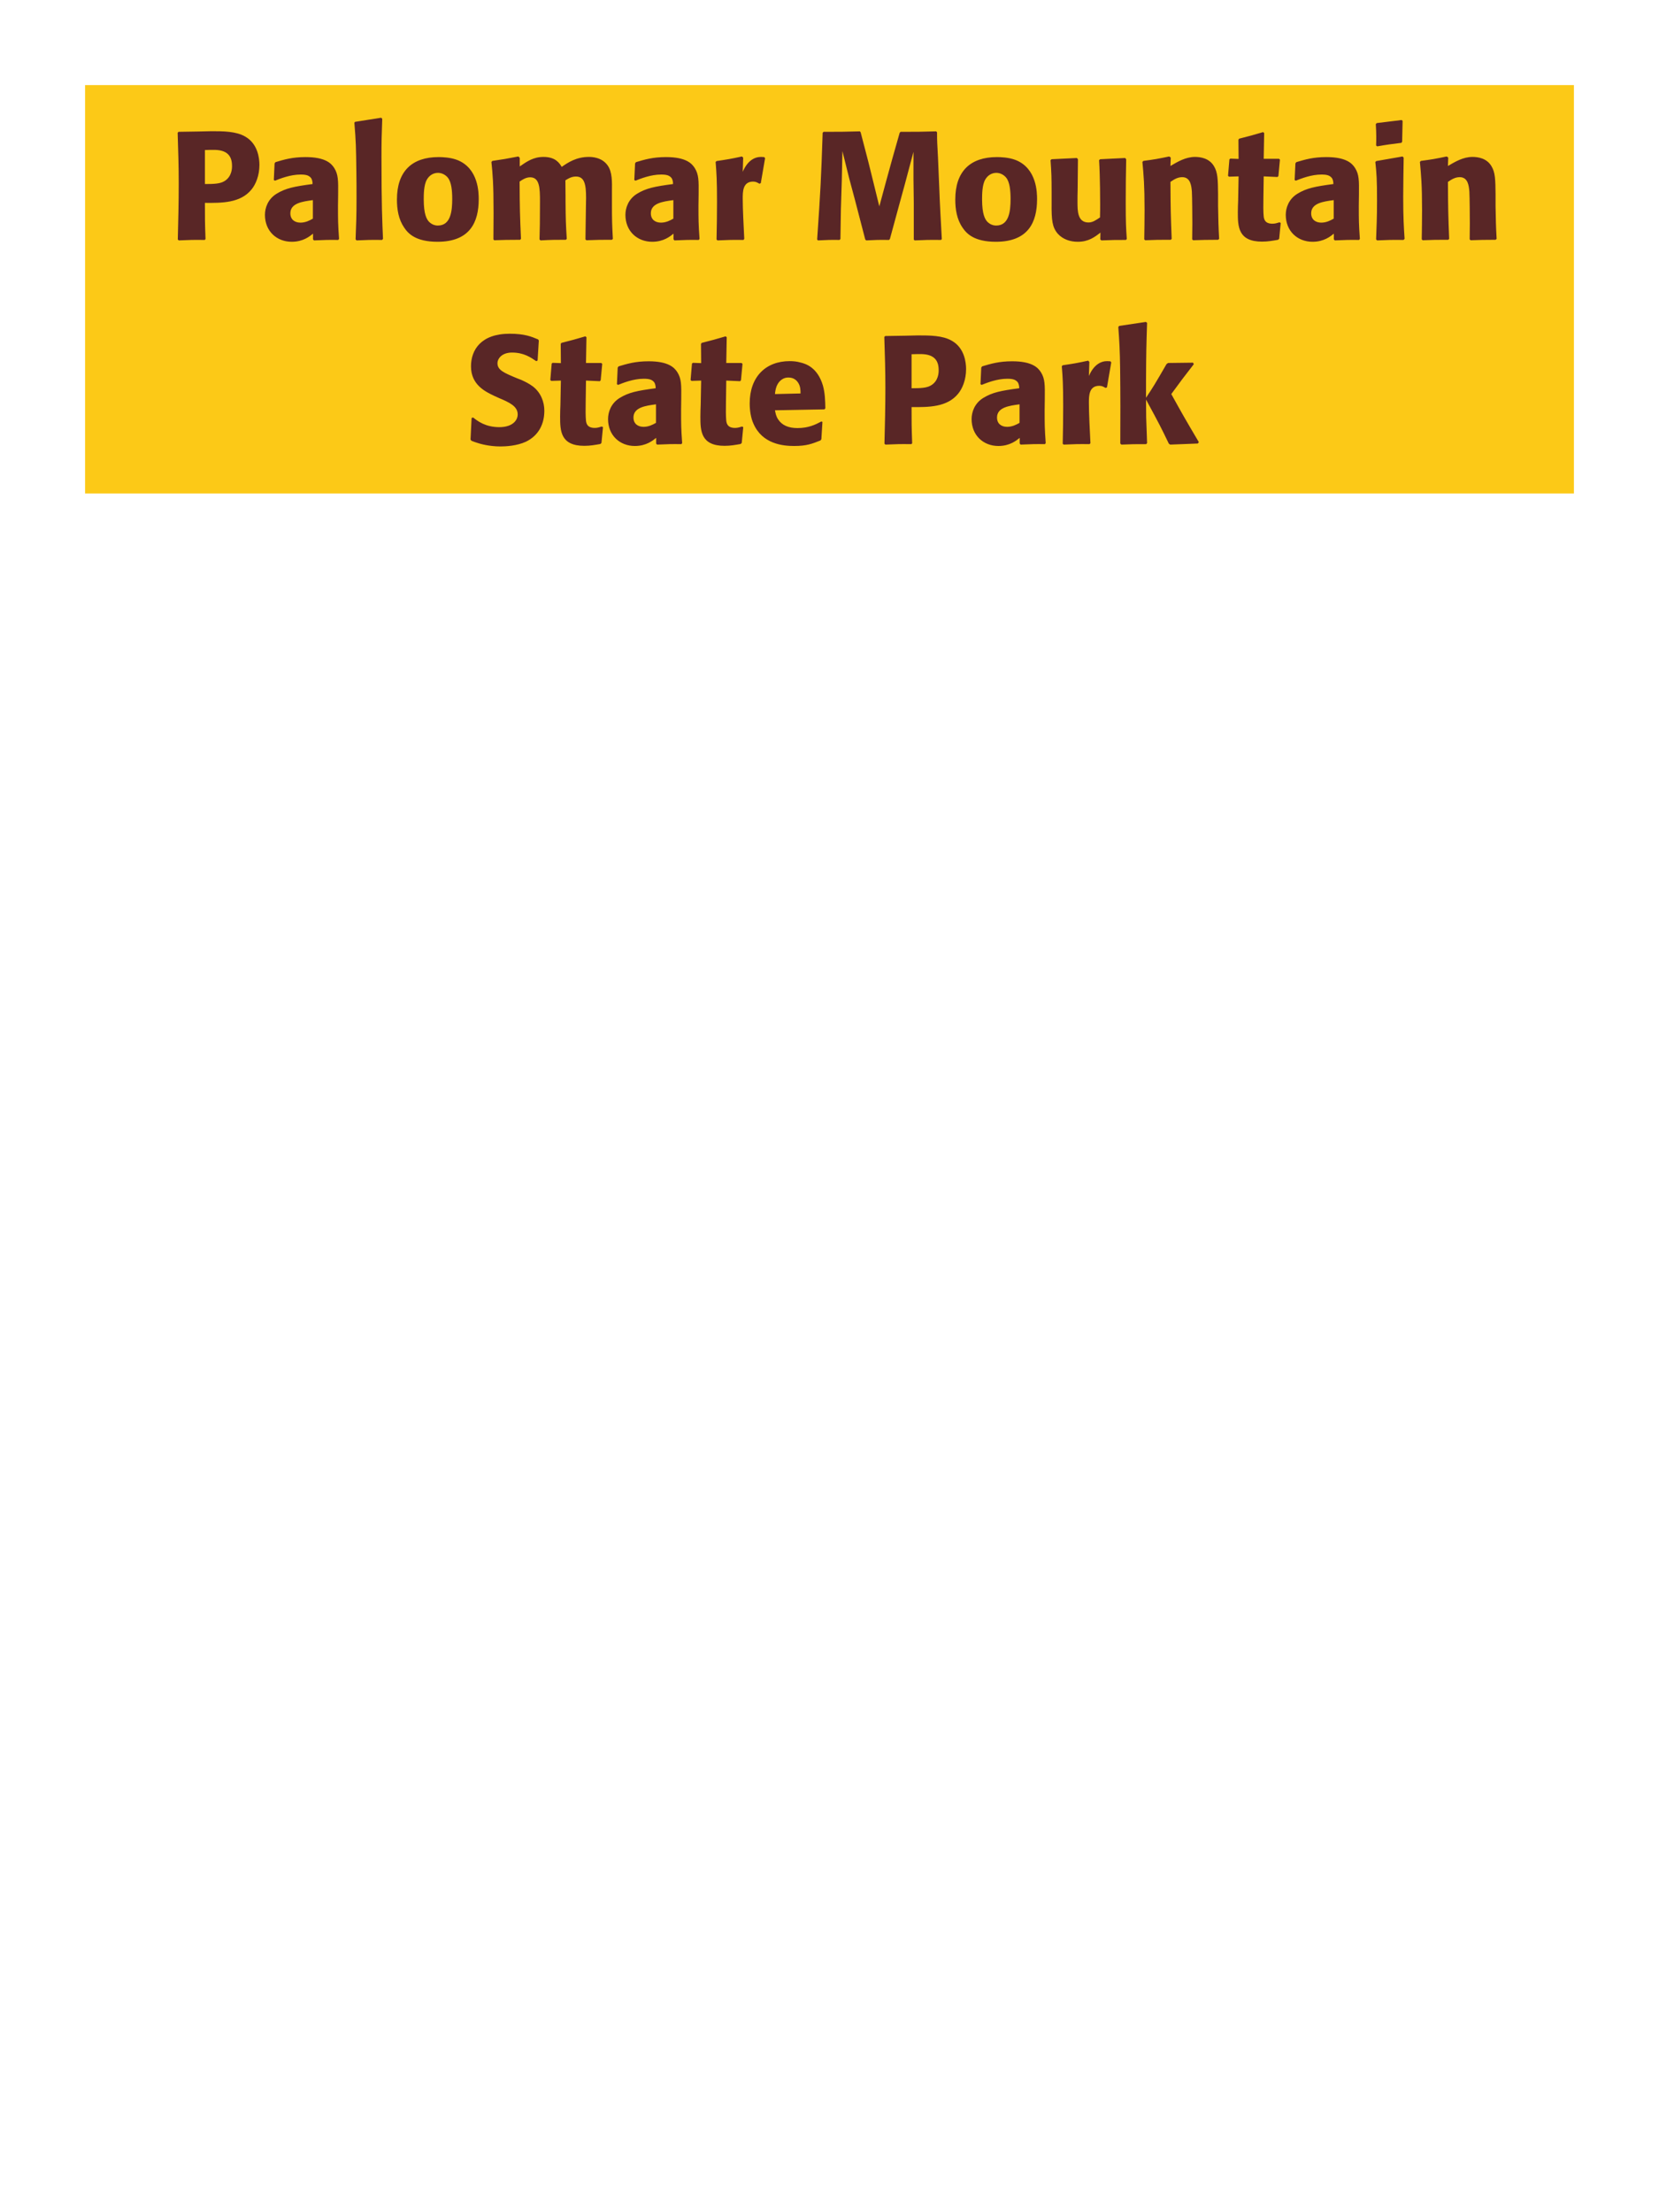 <?xml version="1.0" encoding="UTF-8"?>
<svg xmlns="http://www.w3.org/2000/svg" xmlns:xlink="http://www.w3.org/1999/xlink" width="975" height="1300" viewBox="0 0 975 1300">
<path fill-rule="nonzero" fill="rgb(98.824%, 78.824%, 9.02%)" fill-opacity="1" d="M 50 50 L 925 50 L 925 290 L 50 290 Z M 50 50 "/>
<path fill-rule="nonzero" fill="rgb(34.902%, 14.902%, 14.902%)" fill-opacity="1" d="M 116.375 77.281 L 104.945 77.461 L 104.402 78 C 104.766 89.699 105.035 97.531 105.035 107.879 C 105.035 118.859 104.766 129.75 104.492 140.73 L 105.035 141.27 C 111.695 141 113.133 140.91 120.336 141 L 120.785 140.461 C 120.426 130.648 120.426 128.398 120.426 119.219 C 130.504 119.309 141.305 119.309 147.785 111.391 C 150.305 108.328 152.465 103.199 152.465 96.898 C 152.465 93.031 151.562 84.48 144.094 80.25 C 138.695 77.102 131.043 77.102 124.293 77.102 L 116.375 77.281 M 120.426 88.172 C 122.402 88.078 124.293 88.078 126.273 88.078 C 134.195 88.262 136.355 92.309 136.355 97.531 C 136.355 98.789 136.355 104.012 131.586 106.621 C 129.152 107.969 125.824 108.148 120.426 108.148 Z M 198.723 114.18 C 198.812 106.078 198.812 102.57 196.473 98.789 C 194.672 95.91 191.074 92.309 179.555 92.309 C 171.812 92.309 167.043 93.75 161.914 95.281 L 161.375 96 L 160.922 105.809 L 161.645 106.172 C 164.793 104.91 170.645 102.57 176.672 102.57 C 180.004 102.57 181.352 103.109 182.523 104.281 C 183.422 105.18 183.695 106.801 183.695 108.148 C 172.895 109.59 167.852 110.578 162.453 113.91 C 157.414 117.059 155.703 122.191 155.703 126.238 C 155.703 135.871 162.633 142.078 171.453 142.078 C 178.203 142.078 182.074 138.84 183.965 137.309 L 183.965 140.641 L 184.504 141.27 C 190.984 141 192.965 140.91 198.812 141 L 199.262 140.371 C 198.633 131.551 198.633 129.301 198.633 120.84 L 198.723 114.18 M 183.875 128.488 C 181.984 129.57 179.555 130.828 176.582 130.828 C 173.344 130.828 170.645 129.121 170.645 125.34 C 170.645 119.398 177.754 118.41 183.875 117.602 Z M 225.094 140.371 C 224.645 130.02 224.195 120.57 224.195 92.129 C 224.195 83.578 224.285 79.531 224.645 69.809 L 224.016 69.18 L 208.625 71.609 L 208.266 72.148 C 209.164 83.129 209.254 86.102 209.434 100.68 C 209.527 105.988 209.527 111.301 209.527 116.609 C 209.527 126.328 209.344 131.73 208.984 140.641 L 209.527 141.27 C 215.555 141 217.984 140.91 224.555 141 Z M 281.344 117.059 C 281.344 113.551 281.344 98.969 268.742 94.02 C 264.781 92.488 260.102 92.309 257.762 92.309 C 242.102 92.309 233.281 100.68 233.281 117.238 C 233.281 123 234.184 128.852 237.512 133.711 C 239.852 137.219 244.262 142.078 257.133 142.078 C 276.211 142.078 281.344 130.559 281.344 117.059 M 265.773 116.969 C 265.773 124.352 264.781 132.539 257.312 132.539 C 254.973 132.539 253.352 131.461 252.273 130.469 C 250.742 128.941 249.031 125.879 249.031 117.148 C 249.031 114.539 249.031 108.781 250.832 105.629 C 252.184 103.199 254.523 101.578 257.402 101.578 C 259.922 101.578 261.992 102.93 263.164 104.371 C 265.324 106.98 265.773 112.109 265.773 116.969 Z M 360.184 140.371 C 359.73 132 359.641 129.66 359.641 119.488 L 359.641 112.738 C 359.73 106.711 359.82 101.129 357.211 97.352 C 353.703 92.219 347.492 92.219 346.051 92.219 C 338.672 92.219 333.723 95.551 330.121 98.07 C 328.863 96 326.613 92.219 319.414 92.219 C 313.473 92.219 309.602 94.922 305.461 97.801 L 305.461 92.762 L 304.652 91.949 C 297.633 93.301 295.652 93.66 289.352 94.559 L 288.812 95.191 C 289.531 102.391 290.07 107.34 290.07 125.16 C 290.07 130.289 289.98 135.512 289.98 140.641 L 290.434 141.18 C 296.191 141 298.172 140.91 305.641 140.91 L 306.184 140.371 C 305.551 126.512 305.461 122.371 305.371 106.711 C 307.262 105.359 309.332 104.191 311.582 104.191 C 317.164 104.191 317.344 110.578 317.344 118.32 C 317.344 131.371 317.254 133.352 317.07 140.641 L 317.613 141.27 C 324.453 140.91 326.344 140.91 332.551 140.91 L 333.094 140.371 C 332.551 131.82 332.461 129.301 332.371 118.41 L 332.371 115.078 L 332.281 105.988 C 333.812 105 335.793 103.738 338.492 103.738 C 343.621 103.738 344.434 108.602 344.434 116.34 C 344.434 118.051 344.344 119.762 344.344 121.469 C 344.254 124.531 344.164 137.941 344.07 140.641 L 344.613 141.18 C 351.363 140.91 353.344 140.91 359.641 140.91 Z M 410.582 114.18 C 410.672 106.078 410.672 102.57 408.332 98.789 C 406.531 95.91 402.934 92.309 391.414 92.309 C 383.672 92.309 378.902 93.75 373.773 95.281 L 373.234 96 L 372.781 105.809 L 373.504 106.172 C 376.652 104.91 382.504 102.57 388.531 102.57 C 391.863 102.57 393.211 103.109 394.383 104.281 C 395.281 105.18 395.555 106.801 395.555 108.148 C 384.754 109.59 379.711 110.578 374.312 113.91 C 369.273 117.059 367.562 122.191 367.562 126.238 C 367.562 135.871 374.492 142.078 383.312 142.078 C 390.062 142.078 393.934 138.84 395.824 137.309 L 395.824 140.641 L 396.363 141.27 C 402.844 141 404.824 140.91 410.672 141 L 411.121 140.371 C 410.492 131.551 410.492 129.301 410.492 120.84 L 410.582 114.18 M 395.734 128.488 C 393.844 129.57 391.414 130.828 388.441 130.828 C 385.203 130.828 382.504 129.121 382.504 125.34 C 382.504 119.398 389.613 118.41 395.734 117.602 Z M 447.125 107.609 L 449.645 92.941 L 449.105 92.309 C 448.477 92.309 447.844 92.219 447.215 92.219 C 443.523 92.219 439.387 94.289 436.504 100.949 L 436.773 92.672 L 436.055 91.949 C 429.395 93.391 427.684 93.66 421.113 94.648 L 420.574 95.191 C 421.113 101.941 421.387 105.988 421.387 118.5 C 421.387 125.879 421.293 133.262 421.113 140.73 L 421.656 141.27 C 428.316 141 429.754 140.91 436.953 141 L 437.406 140.371 C 437.043 133.078 436.504 122.91 436.504 116.699 C 436.504 112.648 436.504 106.711 442.625 106.711 C 444.156 106.711 445.055 107.25 446.316 107.969 Z M 550.172 77.191 C 540.812 77.461 539.281 77.461 529.293 77.461 L 528.754 78 L 524.613 92.578 L 521.012 105.629 L 516.781 121.289 L 512.82 105.18 L 510.301 95.012 L 505.801 77.73 L 505.352 77.191 C 495.723 77.461 494.102 77.461 484.023 77.461 L 483.48 78 C 482.582 104.91 482.223 111.84 480.242 140.73 L 480.691 141.27 C 486.453 141 488.164 140.91 493.383 141 L 493.922 140.461 L 494.191 123.27 L 494.73 105.809 L 495.094 88.801 L 499.051 104.73 L 502.473 117.512 L 508.504 140.73 L 509.043 141.27 C 514.621 141 516.152 140.91 522.453 141 L 522.992 140.461 L 528.211 121.289 L 531.812 108.148 L 536.852 89.25 L 536.852 105.359 L 537.031 119.129 L 537.031 140.73 L 537.48 141.27 C 543.691 141 546.121 140.91 553.051 141 L 553.504 140.461 C 552.961 130.199 552.332 119.852 551.973 109.5 C 551.703 103.828 551.523 98.16 551.254 92.488 C 550.801 84.121 550.711 83.039 550.711 77.73 Z M 609.484 117.059 C 609.484 113.551 609.484 98.969 596.883 94.02 C 592.922 92.488 588.242 92.309 585.902 92.309 C 570.242 92.309 561.422 100.68 561.422 117.238 C 561.422 123 562.324 128.852 565.652 133.711 C 567.992 137.219 572.402 142.078 585.273 142.078 C 604.352 142.078 609.484 130.559 609.484 117.059 M 593.914 116.969 C 593.914 124.352 592.922 132.539 585.453 132.539 C 583.113 132.539 581.492 131.461 580.414 130.469 C 578.883 128.941 577.172 125.879 577.172 117.148 C 577.172 114.539 577.172 108.781 578.973 105.629 C 580.324 103.199 582.664 101.578 585.543 101.578 C 588.062 101.578 590.133 102.93 591.305 104.371 C 593.465 106.98 593.914 112.109 593.914 116.969 Z M 661.234 92.852 L 646.562 93.57 L 645.934 94.109 C 646.562 104.281 646.562 118.68 646.562 120.121 C 646.562 122.73 646.562 124.172 646.473 127.77 C 644.043 129.391 642.152 130.738 639.723 130.738 C 633.242 130.738 633.242 123.898 633.242 118.59 C 633.242 116.34 633.242 114 633.332 111.75 L 633.512 93.57 L 632.883 92.852 L 618.031 93.57 L 617.402 94.109 C 617.941 101.672 618.031 104.191 618.031 113.281 L 618.031 119.578 C 617.941 129.391 618.395 133.531 621.633 137.309 C 624.602 140.641 628.922 142.078 633.422 142.078 C 639.812 142.078 643.504 139.199 646.742 136.68 L 646.652 140.73 L 647.281 141.27 C 653.852 141 655.832 141 661.684 141 L 662.223 140.461 C 661.773 134.07 661.594 130.648 661.594 118.949 C 661.594 110.488 661.684 102.031 661.863 93.57 Z M 716.492 140.371 C 716.043 132.449 716.043 129.93 715.863 121.109 L 715.863 114.09 C 715.773 105.449 715.684 101.309 713.434 97.621 C 710.641 92.941 705.512 92.219 702.273 92.219 C 696.781 92.219 692.012 95.102 687.871 97.531 L 688.051 92.578 L 687.152 91.949 C 680.223 93.391 678.691 93.66 671.941 94.559 L 671.402 95.191 C 672.121 103.02 672.664 108.691 672.664 123.359 C 672.664 129.121 672.57 134.879 672.48 140.641 L 673.023 141.18 C 679.504 140.91 680.852 140.91 688.051 140.91 L 688.594 140.371 C 688.051 126.512 687.961 123 687.871 106.891 C 689.762 105.629 691.922 104.102 694.801 104.102 C 699.754 104.102 700.203 109.41 700.473 112.648 C 700.652 115.621 700.742 127.949 700.742 131.371 C 700.742 134.43 700.652 137.578 700.652 140.641 L 701.191 141.18 C 707.133 141 708.664 140.91 715.863 140.91 Z M 751.957 130.648 C 750.426 131.102 749.344 131.461 747.816 131.461 C 743.227 131.461 742.867 128.578 742.684 127.23 C 742.414 124.891 742.414 119.941 742.504 116.34 L 742.684 103.648 L 750.785 104.012 L 751.324 103.469 L 752.227 93.84 L 751.684 93.301 L 742.684 93.301 L 742.957 78.18 L 742.324 77.641 C 736.207 79.441 734.586 79.891 728.195 81.512 L 727.836 82.141 L 727.926 93.391 L 723.066 93.211 L 722.527 93.66 L 721.715 103.289 L 722.254 103.828 L 727.926 103.648 L 727.656 117.961 C 727.566 120.211 727.477 122.461 727.477 124.801 C 727.477 133.078 727.656 141.988 741.695 141.988 C 745.207 141.988 747.996 141.449 751.145 140.91 L 751.777 140.281 L 752.676 131.012 Z M 798.664 114.18 C 798.754 106.078 798.754 102.57 796.414 98.789 C 794.613 95.91 791.016 92.309 779.496 92.309 C 771.754 92.309 766.984 93.75 761.855 95.281 L 761.316 96 L 760.863 105.809 L 761.586 106.172 C 764.734 104.91 770.586 102.57 776.613 102.57 C 779.945 102.57 781.293 103.109 782.465 104.281 C 783.363 105.18 783.637 106.801 783.637 108.148 C 772.836 109.59 767.793 110.578 762.395 113.91 C 757.355 117.059 755.645 122.191 755.645 126.238 C 755.645 135.871 762.574 142.078 771.395 142.078 C 778.145 142.078 782.016 138.84 783.906 137.309 L 783.906 140.641 L 784.445 141.27 C 790.926 141 792.906 140.91 798.754 141 L 799.203 140.371 C 798.574 131.551 798.574 129.301 798.574 120.84 L 798.664 114.18 M 783.816 128.488 C 781.926 129.57 779.496 130.828 776.523 130.828 C 773.285 130.828 770.586 129.121 770.586 125.34 C 770.586 119.398 777.695 118.41 783.816 117.602 Z M 825.484 140.371 C 825.031 133.441 824.672 128.129 824.672 115.711 C 824.672 108.059 824.852 100.32 824.941 92.672 L 824.312 91.949 L 808.832 94.648 L 808.293 95.191 C 809.012 102.031 809.281 105.18 809.281 117.961 C 809.281 127.77 809.012 133.262 808.742 140.641 L 809.281 141.27 C 815.762 141 817.562 140.91 824.852 141 L 825.484 140.371 M 824.043 83.309 L 824.312 71.07 L 823.773 70.531 L 809.102 72.328 L 808.562 72.961 C 808.742 76.199 808.832 78.09 808.832 80.25 C 808.832 81.961 808.832 83.762 808.742 85.469 L 809.371 86.012 C 815.492 84.93 817.203 84.75 823.594 83.941 Z M 879.574 140.371 C 879.125 132.449 879.125 129.93 878.945 121.109 L 878.945 114.09 C 878.855 105.449 878.766 101.309 876.516 97.621 C 873.723 92.941 868.594 92.219 865.355 92.219 C 859.863 92.219 855.094 95.102 850.953 97.531 L 851.133 92.578 L 850.234 91.949 C 843.305 93.391 841.773 93.66 835.023 94.559 L 834.484 95.191 C 835.203 103.02 835.746 108.691 835.746 123.359 C 835.746 129.121 835.652 134.879 835.562 140.641 L 836.105 141.18 C 842.586 140.91 843.934 140.91 851.133 140.91 L 851.676 140.371 C 851.133 126.512 851.043 123 850.953 106.891 C 852.844 105.629 855.004 104.102 857.883 104.102 C 862.836 104.102 863.285 109.41 863.555 112.648 C 863.734 115.621 863.824 127.949 863.824 131.371 C 863.824 134.43 863.734 137.578 863.734 140.641 L 864.273 141.18 C 870.215 141 871.746 140.91 878.945 140.91 Z M 884.434 141 "/>
<path fill-rule="nonzero" fill="rgb(34.902%, 14.902%, 14.902%)" fill-opacity="1" d="M 303.891 222.301 C 296.332 219.148 292.371 217.531 292.371 213.48 C 292.371 210.691 294.98 207.18 300.922 207.18 C 307.762 207.18 311.809 209.969 315.141 212.219 L 315.949 211.859 L 316.672 200.07 L 316.219 199.441 C 312.352 197.82 308.301 196.109 299.57 196.109 C 282.652 196.109 276.801 205.648 276.801 215.281 C 276.801 226.172 285.262 230.129 290.301 232.559 L 293.27 233.91 C 299.48 236.52 304.25 238.77 304.25 243.539 C 304.25 246.961 301.281 251.012 293.449 251.012 C 285.262 251.012 280.672 247.41 278.059 245.34 L 277.16 245.609 L 276.531 258.301 L 277.07 259.02 C 278.059 259.379 279.051 259.828 280.039 260.102 C 282.109 260.82 287.422 262.352 294.172 262.352 C 296.871 262.352 303.711 262.078 309.109 259.559 C 316.672 255.871 319.91 249.031 319.91 241.379 C 319.91 236.25 317.93 230.762 313.16 227.07 C 310.73 225.27 308.391 224.191 306.23 223.199 Z M 353.66 250.648 C 352.129 251.102 351.047 251.461 349.52 251.461 C 344.93 251.461 344.57 248.578 344.387 247.23 C 344.117 244.891 344.117 239.941 344.207 236.34 L 344.387 223.648 L 352.488 224.012 L 353.027 223.469 L 353.93 213.84 L 353.387 213.301 L 344.387 213.301 L 344.66 198.18 L 344.027 197.641 C 337.91 199.441 336.289 199.891 329.898 201.512 L 329.539 202.141 L 329.629 213.391 L 324.77 213.211 L 324.23 213.66 L 323.418 223.289 L 323.957 223.828 L 329.629 223.648 L 329.359 237.961 C 329.27 240.211 329.18 242.461 329.18 244.801 C 329.18 253.078 329.359 261.988 343.398 261.988 C 346.91 261.988 349.699 261.449 352.848 260.91 L 353.48 260.281 L 354.379 251.012 Z M 400.371 234.18 C 400.461 226.078 400.461 222.57 398.121 218.789 C 396.32 215.91 392.723 212.309 381.203 212.309 C 373.461 212.309 368.691 213.75 363.562 215.281 L 363.023 216 L 362.57 225.809 L 363.293 226.172 C 366.441 224.91 372.293 222.57 378.32 222.57 C 381.652 222.57 383 223.109 384.172 224.281 C 385.07 225.18 385.344 226.801 385.344 228.148 C 374.543 229.59 369.5 230.578 364.102 233.91 C 359.062 237.059 357.352 242.191 357.352 246.238 C 357.352 255.871 364.281 262.078 373.102 262.078 C 379.852 262.078 383.723 258.84 385.613 257.309 L 385.613 260.641 L 386.152 261.27 C 392.633 261 394.613 260.91 400.461 261 L 400.91 260.371 C 400.281 251.551 400.281 249.301 400.281 240.84 L 400.371 234.18 M 385.523 248.488 C 383.633 249.57 381.203 250.828 378.23 250.828 C 374.992 250.828 372.293 249.121 372.293 245.34 C 372.293 239.398 379.402 238.41 385.523 237.602 Z M 436.102 250.648 C 434.57 251.102 433.488 251.461 431.961 251.461 C 427.371 251.461 427.012 248.578 426.828 247.23 C 426.559 244.891 426.559 239.941 426.648 236.34 L 426.828 223.648 L 434.93 224.012 L 435.469 223.469 L 436.371 213.84 L 435.828 213.301 L 426.828 213.301 L 427.102 198.18 L 426.469 197.641 C 420.352 199.441 418.73 199.891 412.34 201.512 L 411.98 202.141 L 412.07 213.391 L 407.211 213.211 L 406.672 213.66 L 405.859 223.289 L 406.398 223.828 L 412.07 223.648 L 411.801 237.961 C 411.711 240.211 411.621 242.461 411.621 244.801 C 411.621 253.078 411.801 261.988 425.84 261.988 C 429.352 261.988 432.141 261.449 435.289 260.91 L 435.922 260.281 L 436.82 251.012 Z M 482.719 247.68 C 479.301 249.48 475.25 251.551 468.68 251.551 C 463.281 251.551 459.59 249.84 457.43 246.602 C 456.078 244.711 455.809 242.91 455.449 241.109 L 484.52 240.57 L 485.059 239.941 C 484.969 235.531 484.879 231.031 483.621 226.531 C 480.469 215.91 473.539 213.75 470.48 213.031 C 468.23 212.398 466.16 212.219 464.09 212.219 C 449.961 212.219 440.598 221.488 440.598 237.059 C 440.598 241.289 441.32 245.699 442.758 248.852 C 447.98 261 460.219 262.078 466.699 262.078 C 474.168 262.078 477.41 260.73 482.18 258.84 L 482.719 258.121 L 483.348 247.949 L 482.719 247.68 M 455.449 231.57 C 455.719 228.781 456.348 225 459.77 222.84 C 460.848 222.121 462.109 221.852 463.371 221.852 C 466.34 221.852 468.141 223.379 469.129 225 C 470.391 226.98 470.48 229.141 470.48 231.211 Z M 531.68 197.281 L 520.25 197.461 L 519.707 198 C 520.07 209.699 520.34 217.531 520.34 227.879 C 520.34 238.859 520.07 249.75 519.797 260.73 L 520.34 261.27 C 527 261 528.438 260.91 535.641 261 L 536.09 260.461 C 535.73 250.648 535.73 248.398 535.73 239.219 C 545.809 239.309 556.609 239.309 563.09 231.391 C 565.609 228.328 567.77 223.199 567.77 216.898 C 567.77 213.031 566.867 204.48 559.398 200.25 C 554 197.102 546.348 197.102 539.598 197.102 L 531.68 197.281 M 535.73 208.172 C 537.707 208.078 539.598 208.078 541.578 208.078 C 549.5 208.262 551.66 212.309 551.66 217.531 C 551.66 218.789 551.66 224.012 546.891 226.621 C 544.457 227.969 541.129 228.148 535.73 228.148 Z M 614.031 234.18 C 614.121 226.078 614.121 222.57 611.781 218.789 C 609.98 215.91 606.383 212.309 594.863 212.309 C 587.121 212.309 582.352 213.75 577.223 215.281 L 576.684 216 L 576.23 225.809 L 576.953 226.172 C 580.102 224.91 585.953 222.57 591.98 222.57 C 595.312 222.57 596.66 223.109 597.832 224.281 C 598.73 225.18 599.004 226.801 599.004 228.148 C 588.203 229.59 583.16 230.578 577.762 233.91 C 572.723 237.059 571.012 242.191 571.012 246.238 C 571.012 255.871 577.941 262.078 586.762 262.078 C 593.512 262.078 597.383 258.84 599.273 257.309 L 599.273 260.641 L 599.812 261.27 C 606.293 261 608.273 260.91 614.121 261 L 614.57 260.371 C 613.941 251.551 613.941 249.301 613.941 240.84 L 614.031 234.18 M 599.184 248.488 C 597.293 249.57 594.863 250.828 591.891 250.828 C 588.652 250.828 585.953 249.121 585.953 245.34 C 585.953 239.398 593.062 238.41 599.184 237.602 Z M 650.57 227.609 L 653.09 212.941 L 652.551 212.309 C 651.922 212.309 651.289 212.219 650.66 212.219 C 646.969 212.219 642.832 214.289 639.949 220.949 L 640.219 212.672 L 639.5 211.949 C 632.84 213.391 631.129 213.66 624.559 214.648 L 624.02 215.191 C 624.559 221.941 624.832 225.988 624.832 238.5 C 624.832 245.879 624.738 253.262 624.559 260.73 L 625.102 261.27 C 631.762 261 633.199 260.91 640.398 261 L 640.852 260.371 C 640.488 253.078 639.949 242.91 639.949 236.699 C 639.949 232.648 639.949 226.711 646.07 226.711 C 647.602 226.711 648.5 227.25 649.762 227.969 Z M 704.57 259.828 C 696.109 245.52 695.211 243.898 688.371 231.57 C 694.582 223.109 695.211 222.211 701.602 214.02 L 701.148 213.121 L 686.48 213.301 L 685.582 213.93 C 678.559 226.078 677.66 227.52 673.52 233.73 L 673.52 223.738 C 673.609 206.91 673.699 203.309 674.148 189.719 L 673.43 189.18 L 657.77 191.52 L 657.23 192.148 C 657.859 200.879 658.129 205.109 658.309 216.898 C 658.488 231.48 658.488 246.059 658.398 260.641 L 659.031 261.27 C 665.059 261 666.77 261 673.609 261 L 674.148 260.371 L 673.609 245.16 L 673.52 234.809 C 681.352 249.211 682.34 251.191 686.93 260.73 L 687.738 261.27 L 703.941 260.641 Z M 703.492 261 "/>
</svg>
